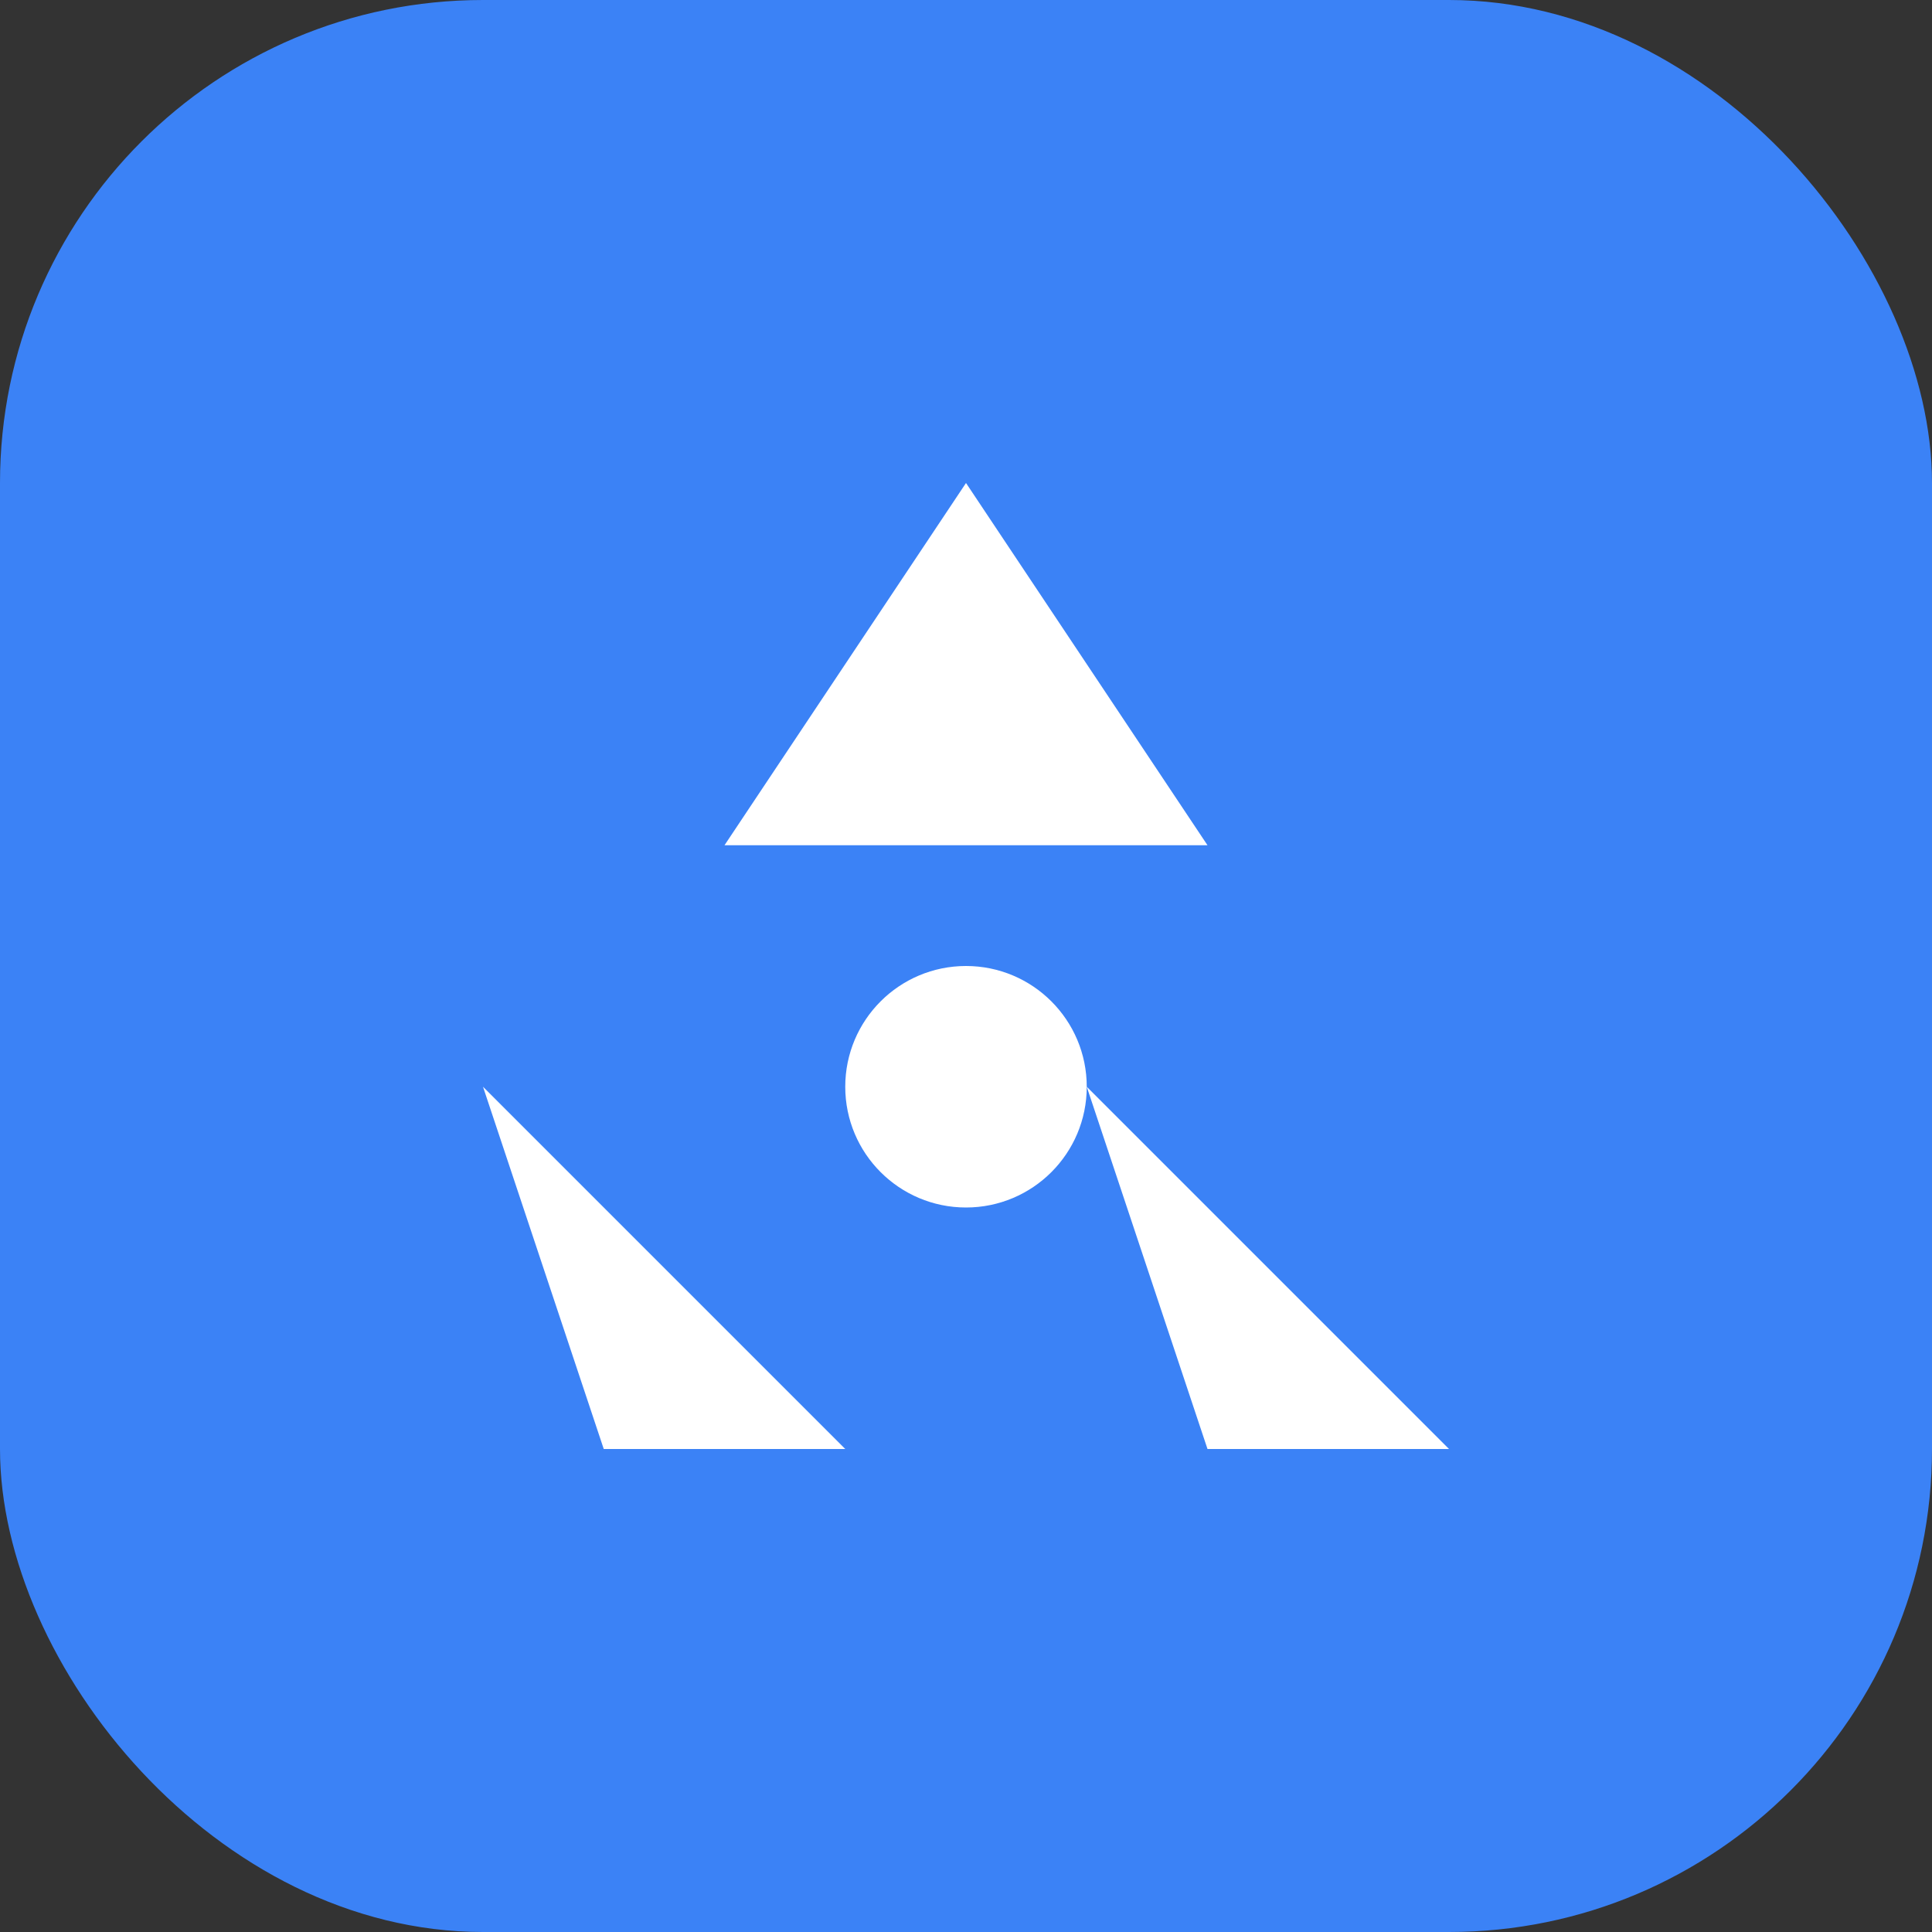 <svg width="32" height="32" viewBox="0 0 32 32" fill="none" xmlns="http://www.w3.org/2000/svg">
  <rect x="0" y="0" width="32" height="32" fill="#333333" stroke="none"/>
  <rect width="32" height="32" rx="8" fill="#3B82F6"/>
  <path d="M16 8L20 14H12L16 8Z" fill="white"/>
  <path d="M8 18L14 24H10L8 18Z" fill="white"/>
  <path d="M18 18L24 24H20L18 18Z" fill="white"/>
  <circle cx="16" cy="18" r="2" fill="white"/>
</svg>